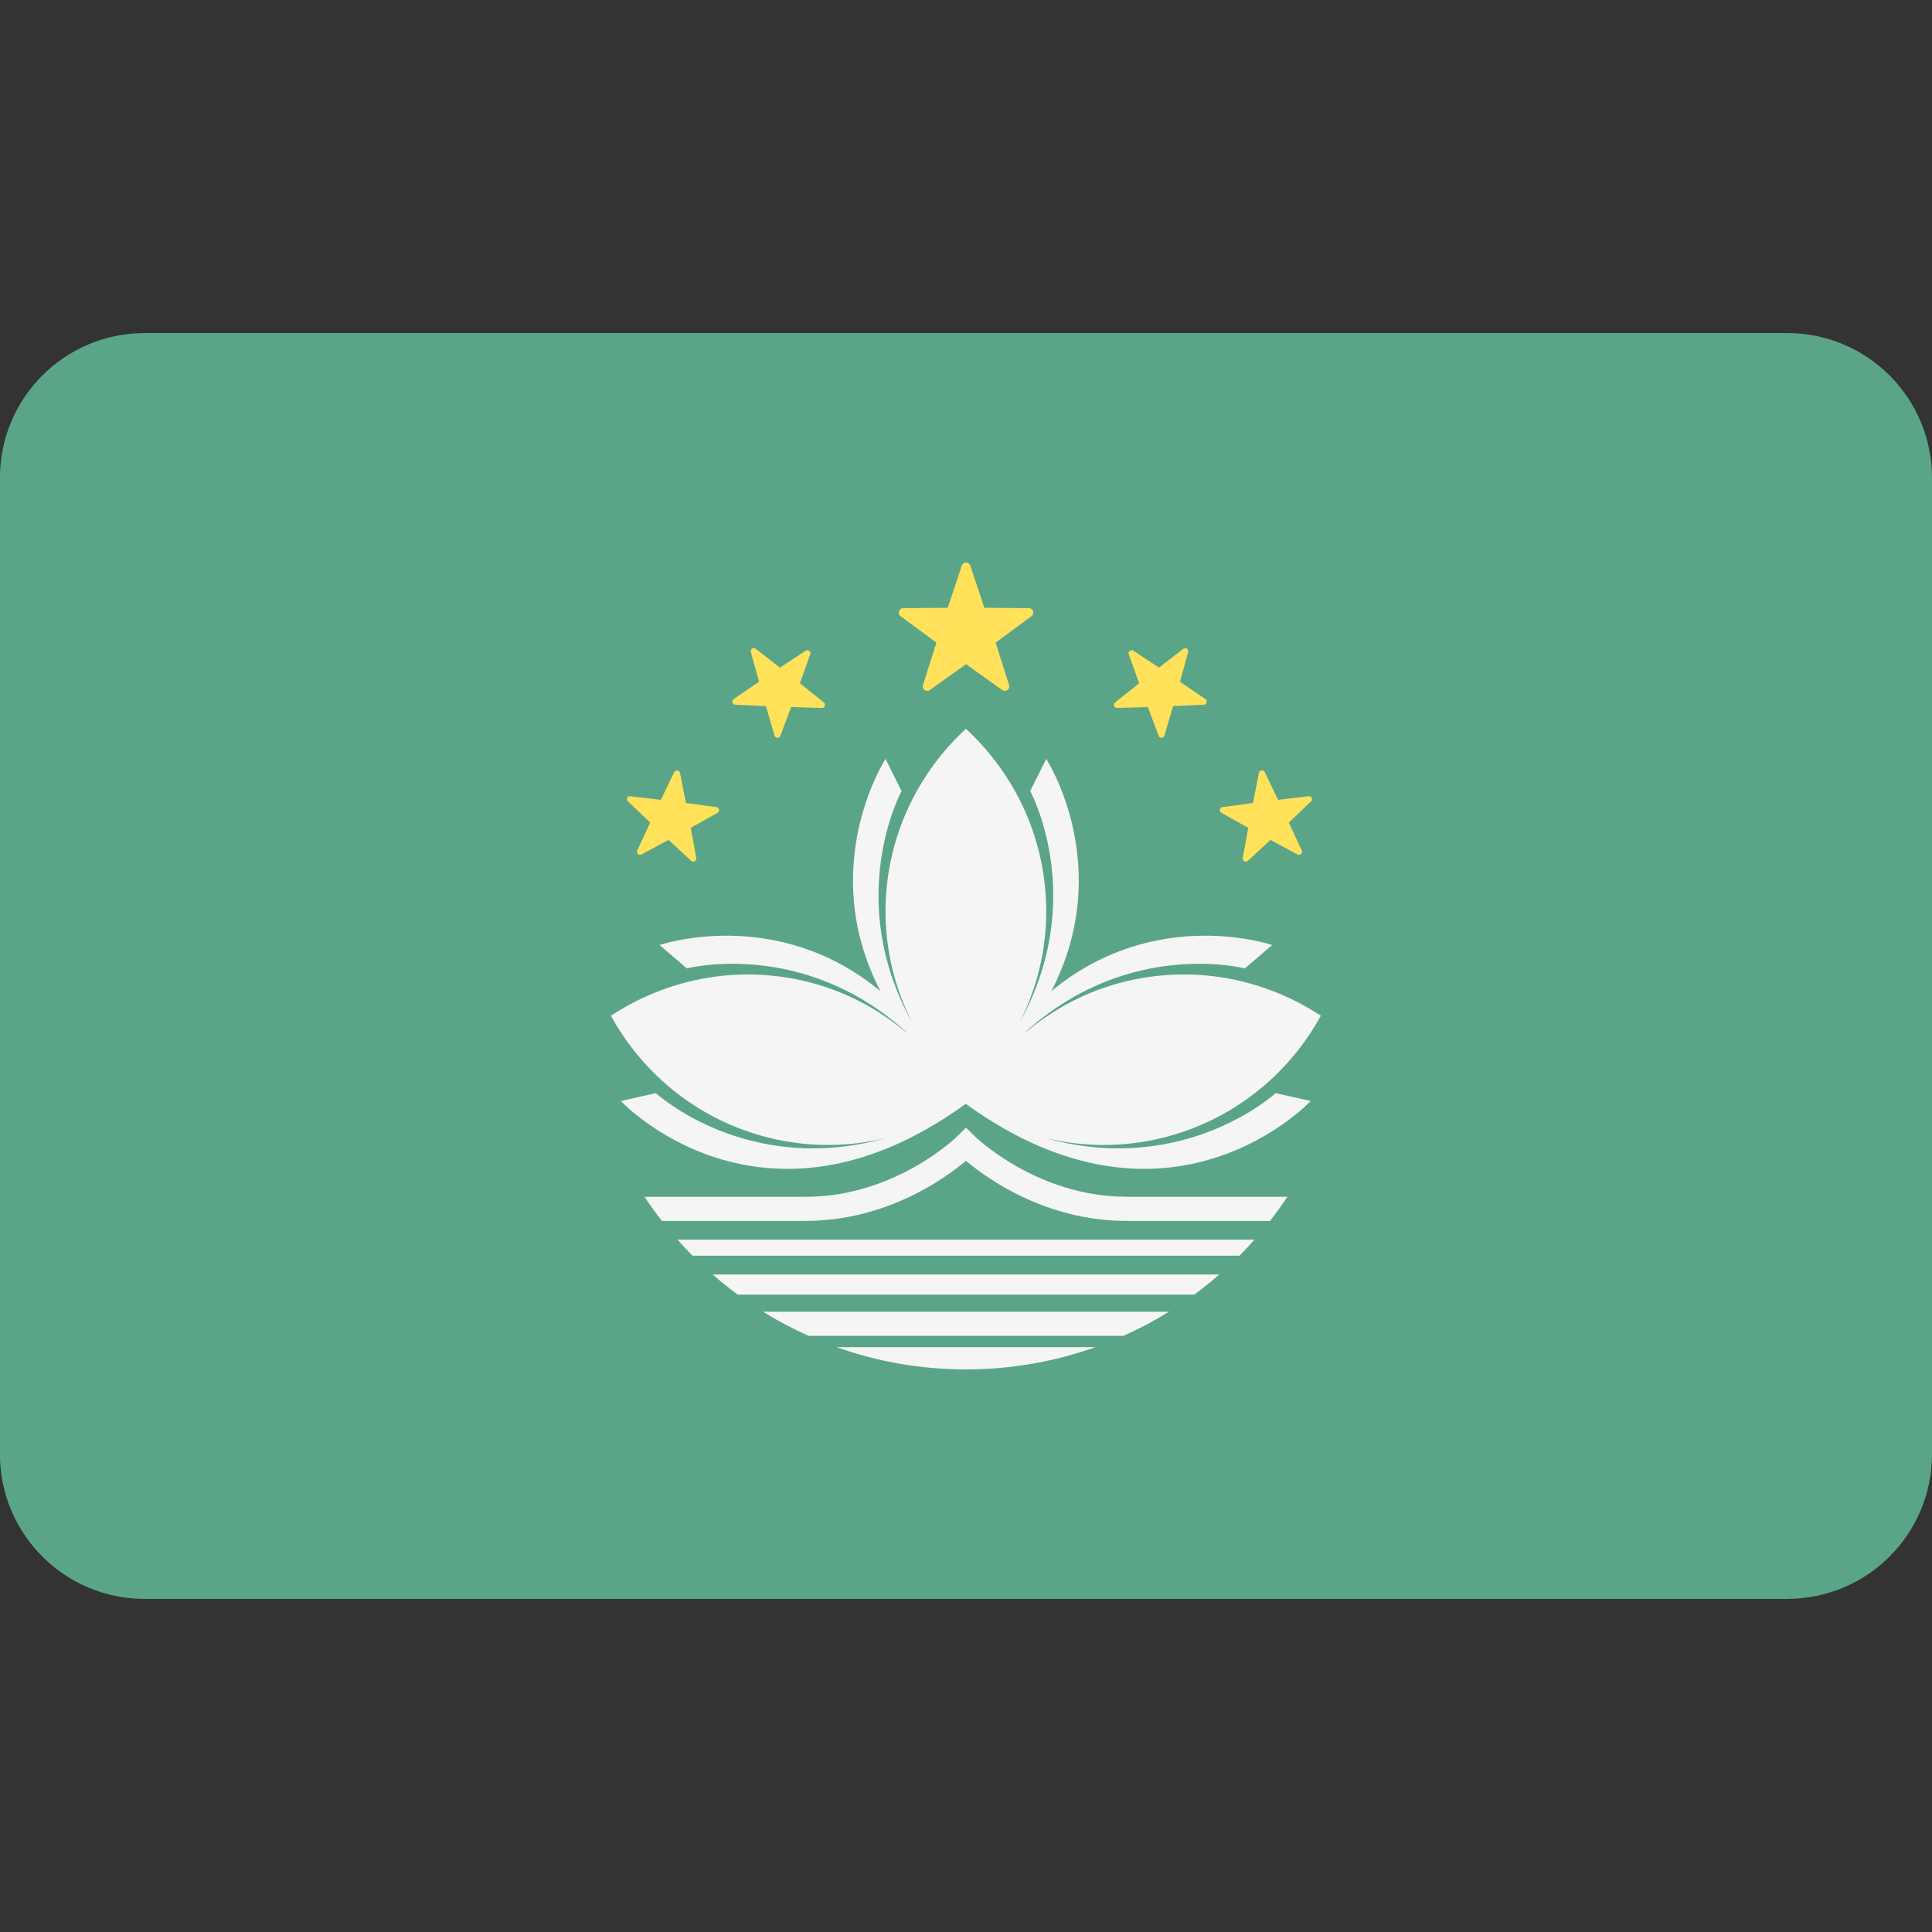 <!-- Generated by IcoMoon.io -->
<svg version="1.1" xmlns="http://www.w3.org/2000/svg" width="32" height="32" viewBox="0 0 32 32">
<rect x="0" y="0" width="32" height="32" fill="#333333" stroke="none"/>
<title>macao</title>
<path fill="#5aa587" d="M29.603 26.483h-27.207c-1.324 0-2.397-1.073-2.397-2.397v-16.172c0-1.324 1.073-2.397 2.397-2.397h27.207c1.324 0 2.397 1.073 2.397 2.397v16.172c0 1.324-1.073 2.396-2.397 2.396z"></path>
<path fill="#f5f5f5" d="M17.32 18.85c0.619 0.148 1.279 0.159 1.939-0.005 1.163-0.289 2.083-1.047 2.618-2.021-0.928-0.611-2.096-0.851-3.259-0.562-0.625 0.155-1.174 0.453-1.636 0.841 0.004-0.006 0.008-0.012 0.012-0.017 1.713-1.545 3.625-1.046 3.625-1.046l0.452-0.387c0 0-1.929-0.666-3.657 0.763 1.069-2.070-0.085-3.846-0.085-3.846l-0.266 0.532c0 0 0.96 1.76-0.163 3.813-0.001 0.002-0.003 0.003-0.004 0.005 0.274-0.549 0.433-1.165 0.433-1.821 0-1.199-0.514-2.274-1.331-3.028-0.816 0.754-1.331 1.829-1.331 3.028 0 0.656 0.159 1.272 0.433 1.821-0.001-0.002-0.003-0.003-0.004-0.005-1.123-2.053-0.163-3.813-0.163-3.813l-0.266-0.532c0 0-1.154 1.776-0.085 3.846-1.728-1.429-3.657-0.763-3.657-0.763l0.452 0.387c0 0 1.912-0.499 3.625 1.046 0.004 0.006 0.008 0.012 0.012 0.017-0.462-0.388-1.011-0.685-1.636-0.841-1.163-0.289-2.331-0.049-3.259 0.562 0.535 0.974 1.455 1.732 2.618 2.021 0.66 0.164 1.321 0.152 1.939 0.005-2.305 0.644-3.812-0.744-3.812-0.744l-0.581 0.13c0 0 2.329 2.498 5.713 0.047 3.384 2.45 5.713-0.047 5.713-0.047l-0.581-0.13c0 0-1.507 1.388-3.812 0.744z"></path>
<path fill="#f5f5f5" d="M12.637 21.726c0.241 0.149 0.492 0.282 0.752 0.399h5.221c0.26-0.117 0.512-0.25 0.752-0.399h-6.726z"></path>
<path fill="#f5f5f5" d="M13.857 22.313c0.67 0.239 1.391 0.369 2.143 0.369s1.473-0.131 2.143-0.369h-4.286z"></path>
<path fill="#f5f5f5" d="M11.221 20.532c0.081 0.091 0.163 0.18 0.249 0.266h9.060c0.086-0.086 0.168-0.175 0.249-0.266h-9.557z"></path>
<path fill="#f5f5f5" d="M11.805 21.11c0.133 0.116 0.271 0.228 0.414 0.333h7.562c0.143-0.105 0.28-0.216 0.414-0.333h-8.389z"></path>
<path fill="#f5f5f5" d="M18.661 19.822c-1.49 0-2.51-0.996-2.52-1.006l-0.141-0.14-0.141 0.141c-0.010 0.010-1.023 1.006-2.52 1.006h-2.664c0.091 0.137 0.188 0.27 0.288 0.399h2.375c1.339 0 2.311-0.7 2.661-0.996 0.35 0.295 1.322 0.996 2.661 0.996h2.375c0.101-0.129 0.198-0.262 0.288-0.399h-2.664z"></path>
<path fill="#ffe15a" d="M15.93 9.367l-0.233 0.7-0.738 0.006c-0.071 0.001-0.1 0.091-0.043 0.133l0.594 0.438-0.223 0.704c-0.021 0.068 0.056 0.123 0.113 0.082l0.6-0.429 0.601 0.429c0.058 0.041 0.134-0.015 0.113-0.082l-0.223-0.704 0.594-0.438c0.057-0.042 0.028-0.132-0.043-0.133l-0.738-0.006-0.233-0.7c-0.023-0.067-0.118-0.067-0.14 0z"></path>
<path fill="#ffe15a" d="M12.437 10.801l0.135 0.491-0.421 0.287c-0.040 0.027-0.023 0.091 0.026 0.093l0.509 0.023 0.143 0.489c0.014 0.047 0.079 0.049 0.096 0.004l0.179-0.477 0.509 0.015c0.049 0.001 0.071-0.060 0.033-0.091l-0.398-0.318 0.172-0.479c0.017-0.046-0.035-0.086-0.076-0.060l-0.425 0.28-0.403-0.312c-0.039-0.030-0.093 0.007-0.080 0.054z"></path>
<path fill="#ffe15a" d="M10.401 13.273l0.368 0.352-0.214 0.462c-0.021 0.044 0.027 0.089 0.070 0.066l0.448-0.241 0.374 0.346c0.036 0.033 0.093 0.002 0.085-0.046l-0.091-0.501 0.444-0.248c0.043-0.024 0.030-0.088-0.018-0.095l-0.505-0.068-0.099-0.499c-0.009-0.048-0.075-0.056-0.096-0.012l-0.221 0.459-0.506-0.060c-0.049-0.006-0.076 0.053-0.041 0.087z"></path>
<path fill="#ffe15a" d="M19.679 10.801l-0.135 0.491 0.421 0.287c0.040 0.027 0.023 0.091-0.026 0.093l-0.509 0.023-0.143 0.489c-0.014 0.047-0.079 0.049-0.096 0.004l-0.179-0.477-0.509 0.015c-0.049 0.001-0.071-0.060-0.033-0.091l0.398-0.318-0.172-0.479c-0.017-0.046 0.035-0.086 0.076-0.060l0.425 0.28 0.403-0.312c0.039-0.030 0.093 0.007 0.080 0.054z"></path>
<path fill="#ffe15a" d="M21.715 13.273l-0.368 0.352 0.214 0.462c0.020 0.044-0.027 0.089-0.070 0.066l-0.448-0.241-0.374 0.346c-0.036 0.033-0.093 0.002-0.085-0.046l0.091-0.501-0.445-0.248c-0.043-0.024-0.030-0.088 0.018-0.095l0.505-0.068 0.099-0.499c0.009-0.048 0.075-0.056 0.096-0.012l0.221 0.459 0.506-0.060c0.049-0.006 0.076 0.053 0.041 0.087z"></path>
</svg>

